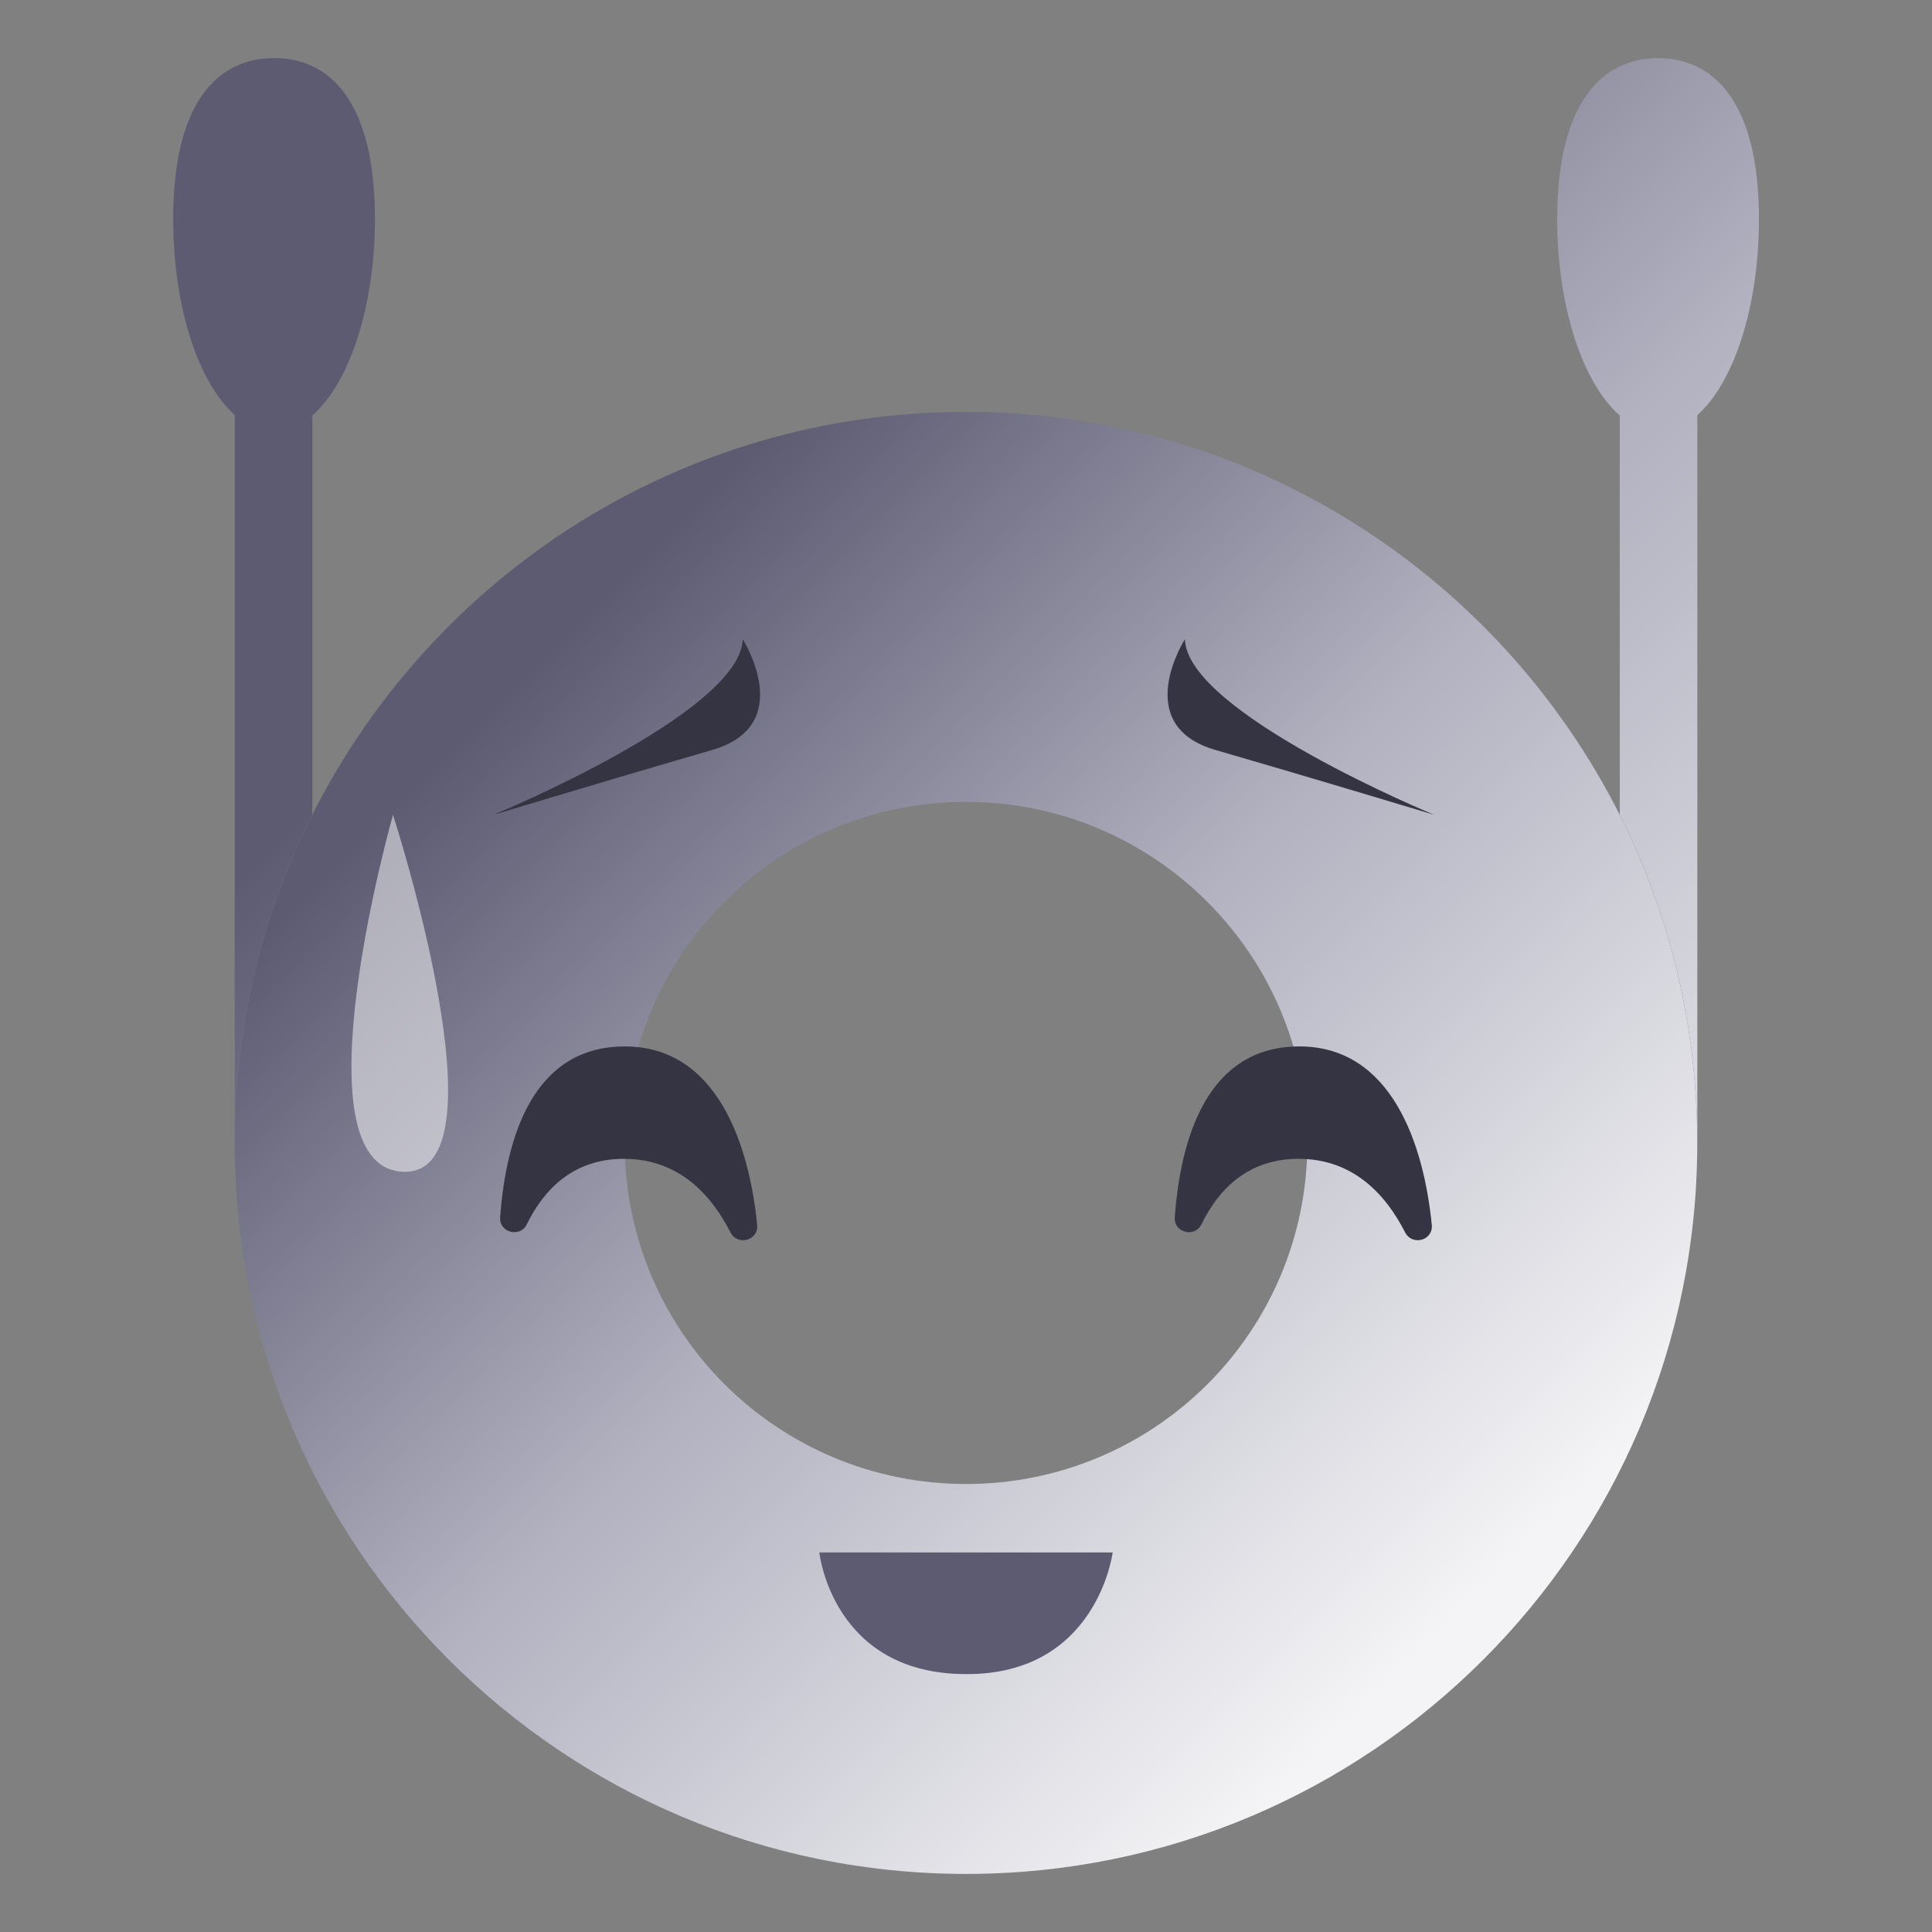 <svg xmlns="http://www.w3.org/2000/svg" xmlns:xlink="http://www.w3.org/1999/xlink" id="Calque_1" data-name="Calque 1" viewBox="0 0 283.46 283.46"><rect x="0" y="0" width="283.46" height="283.46" fill="#808080" stroke="none"/><defs><linearGradient id="Dégradé_sans_nom_11" x1="58.98" x2="219.01" y1="84.94" y2="244.96" data-name="Dégradé sans nom 11" gradientUnits="userSpaceOnUse"><stop offset=".1" stop-color="#5c5b72"/><stop offset=".5" stop-color="#b0b0bf"/><stop offset=".96" stop-color="#f4f4f6"/></linearGradient><linearGradient xlink:href="#Dégradé_sans_nom_11" id="Dégradé_sans_nom_11-2" x1="37.96" x2="236.23" y1="86.05" y2="284.33" data-name="Dégradé sans nom 11"/><linearGradient xlink:href="#Dégradé_sans_nom_11" id="Dégradé_sans_nom_11-3" x1="130.61" x2="327.27" y1="-30.12" y2="166.55" data-name="Dégradé sans nom 11"/><style>.cls-2{fill:#343443}</style></defs><path d="M141.73 217.73c27.7 0 50.08-22.38 50.08-50s-22.38-50.08-50.08-50.08-50.08 22.38-50.08 50.08 22.46 50 50.08 50Zm95.91-98.19c7.28 14.49 11.38 30.88 11.38 48.18 0 59.19-48.03 107.22-107.29 107.22S34.44 226.91 34.44 167.72c0-17.3 4.1-33.69 11.38-48.18 17.68-35.06 53.95-59.11 95.91-59.11s78.23 24.05 95.91 59.11Z" style="fill:url(#Dégradé_sans_nom_11)"/><path d="M77.29 179.63c-.98 2.02-4.07 1.21-3.91-1.03.85-11.56 4.74-25.07 18.28-25.07s18.26 14.39 19.43 26.18c.23 2.3-2.89 3.14-3.93 1.08-2.86-5.61-7.65-10.77-15.62-10.77-7.42 0-11.74 4.47-14.25 9.62Zm98.98 0c-.98 2.02-4.07 1.21-3.91-1.03.85-11.56 4.74-25.07 18.28-25.07s18.26 14.39 19.43 26.18c.23 2.3-2.89 3.14-3.93 1.08-2.86-5.61-7.65-10.77-15.62-10.77-7.42 0-11.74 4.47-14.25 9.62Z" class="cls-2"/><path d="M120.22 227.77h43.03s-2.25 17.95-21.52 17.85c-19.64 0-21.52-17.85-21.52-17.85Z" style="fill:#5c5b72"/><path d="M45.82 60.96v58.58c-7.28 14.49-11.38 30.88-11.38 48.18V60.88c-5.31-4.7-9.03-15.78-9.03-28.76 0-17.22 6.6-23.6 14.8-23.6s14.8 6.37 14.8 23.6c0 12.98-3.79 24.13-9.18 28.83Z" style="fill:url(#Dégradé_sans_nom_11-2)"/><path d="M249.03 60.88v106.84c0-17.3-4.1-33.69-11.38-48.18V60.96c-5.39-4.7-9.18-15.86-9.18-28.83 0-17.22 6.68-23.6 14.8-23.6s14.8 6.37 14.8 23.6c0 12.98-3.72 24.05-9.03 28.76Z" style="fill:url(#Dégradé_sans_nom_11-3)"/><path d="M57.66 119.54S43.09 170.96 59 171.91c15.91.94-1.34-52.37-1.34-52.37Z" style="fill:#fff;opacity:.5"/><path d="M173.85 93.78s-8.05 12.62 4.47 16.25c13.7 3.96 32.08 9.51 32.08 9.51s-36.28-14.97-36.55-25.76Zm-64.88 0s8.05 12.62-4.47 16.25c-13.7 3.96-32.08 9.51-32.08 9.51s36.28-14.97 36.55-25.76Z" class="cls-2"/></svg>